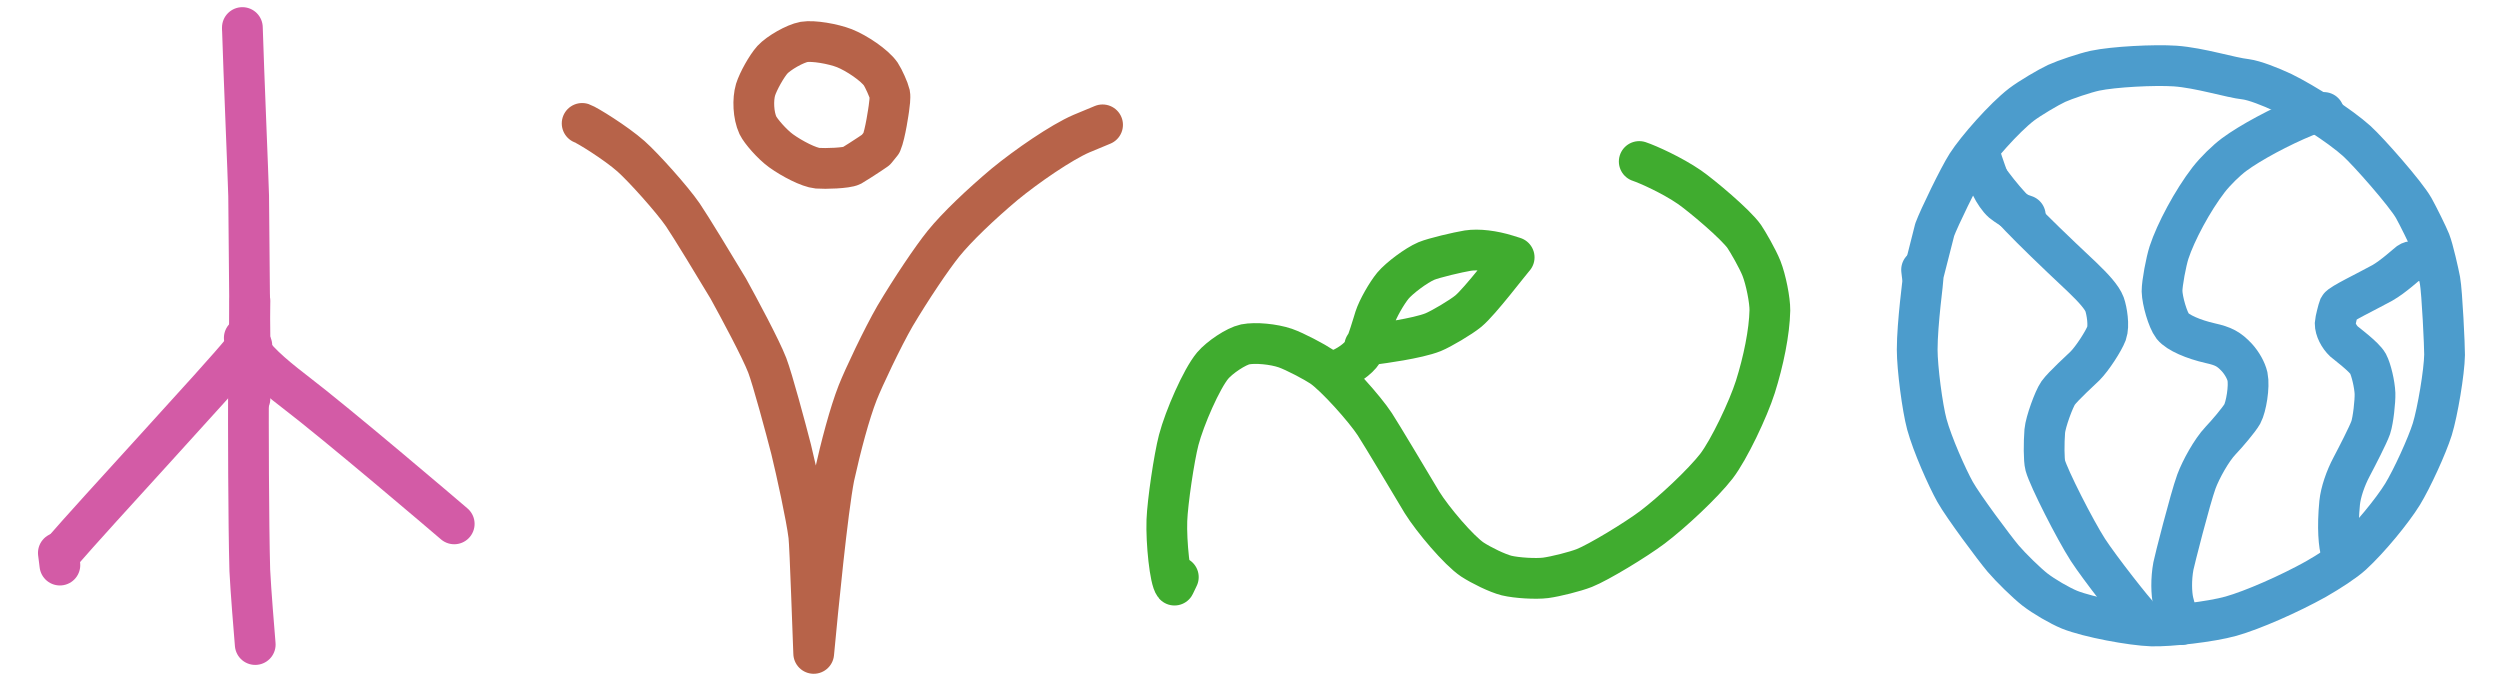 <svg width="865" height="238" xmlns="http://www.w3.org/2000/svg">

 <g>
  <title>Layer 1</title>
  <g id="logo_Copy" stroke-linecap="round">
   <path id="svg_1" stroke-linejoin="round" stroke-width="14.1" stroke="rgb(211, 91, 166)" fill="none" d="m83.86,10.12c0,0 0,-0.59 0,-0.59c0.45,15.05 2.01,51.77 2.17,58.22c0.17,16.64 0.39,40.75 0.44,48.23c0.01,8.82 0.02,19.79 0.01,21.95"/>
   <path id="svg_2" stroke-linejoin="round" stroke-width="14.1" stroke="rgb(211, 91, 166)" fill="none" d="m87.14,119.57c-1.55,0.25 -2.38,0.71 -3.56,2.22c-7.44,9.21 -50.19,55.28 -62.54,69.59"/>
   <path id="svg_3" stroke-linejoin="round" stroke-width="14.1" stroke="rgb(211, 91, 166)" fill="none" d="m20.72,195.52c-0.08,-0.7 -0.17,-1.4 -0.26,-2.1c-0.09,-0.7 -0.18,-1.4 -0.27,-2.11"/>
   <path id="svg_4" stroke-linejoin="round" stroke-width="14.1" stroke="rgb(211, 91, 166)" fill="none" d="m86.48,104.11c-0.15,7.54 -0.4,21.57 -0.51,28.04c-0.06,15.36 0,48.36 0.46,65.19c0.35,7.14 1.49,21 1.88,25.67"/>
   <path id="svg_5" stroke-linejoin="round" stroke-width="14.1" stroke="rgb(211, 91, 166)" fill="none" d="m84.52,116.92c-0.09,0.02 0.2,0.79 0.86,2.18c2.34,4.82 8.59,10.26 16.27,16.17c15.28,11.67 52.17,43.12 55.51,45.99"/>
   <path id="svg_6" stroke-linejoin="round" stroke-width="14.1" stroke="rgb(183, 99, 73)" fill="none" d="m201.42,42.7c1.6,0.53 11.61,6.7 16.9,11.37c4.36,3.88 14.22,14.86 17.96,20.3c2.38,3.46 11.72,18.8 15.69,25.46c3.71,6.73 11.19,20.63 13.49,26.55c1.81,4.71 6.41,21.82 8.27,29.07c1.85,7.61 5.32,23.43 6.11,29.94c0.44,3.7 1.46,35.48 1.7,40.69c1.52,-16.18 4.76,-49.2 7.05,-61.05c2.4,-10.87 5.41,-22.1 8.16,-29.14c2.05,-5.19 8.61,-19.07 12.94,-26.57c5.58,-9.4 12.77,-20.08 16.74,-25c4.7,-5.81 12.95,-13.64 21.16,-20.55c7.63,-6.26 19.6,-14.52 26.61,-17.54c2.76,-1.15 6.41,-2.66 7.29,-3.03"/>
   <path id="svg_7" stroke-linejoin="round" stroke-width="14.1" stroke="rgb(183, 99, 73)" fill="none" d="m300.99,53.27c0.69,-0.46 1.37,-0.93 2.05,-1.39c0,0 1.95,-2.41 1.95,-2.41c1.35,-3.13 2.53,-11.73 2.56,-11.92c0.19,-1.26 0.52,-3.92 0.3,-5c-0.3,-1.37 -2.13,-5.49 -3.12,-6.96c-2.14,-3.06 -8.29,-7.21 -12.56,-8.91c-4,-1.55 -10.74,-2.7 -13.95,-2.18c-3.17,0.57 -8.78,3.81 -10.95,6.15c-2.03,2.25 -4.93,7.46 -5.85,10.39c-1,3.39 -0.8,8.83 0.82,12.34c0.97,2 4.84,6.49 8,8.79c3.83,2.75 9.6,5.74 12.63,6.03c2.61,0.21 10.11,-0.01 11.8,-0.9c1.01,-0.56 4.78,-3.01 6.32,-4.03z"/>
   <path id="svg_8" stroke-linejoin="round" stroke-width="14.1" stroke="rgb(64, 172, 47)" fill="none" d="m407.7,199.68c0,0 -1.33,2.77 -1.33,2.77c-1.55,-1.78 -2.9,-14.76 -2.63,-22.41c0.24,-6.42 2.5,-21.69 4.09,-27.79c2.04,-7.75 7.9,-21.12 11.73,-25.73c2.46,-2.9 8.09,-6.68 11.29,-7.37c3.56,-0.69 9.78,-0.1 13.85,1.28c3.41,1.19 10.08,4.75 12.59,6.42c4.77,3.23 14.94,14.65 18.38,19.92c2.29,3.51 12.37,20.41 16.33,27.04c3.73,6 12.77,16.67 17.46,19.8c3.11,2.02 8.59,4.71 11.82,5.53c3.48,0.84 10.15,1.23 13.52,0.8c3.52,-0.48 10.15,-2.14 13.41,-3.42c4.87,-1.94 17.66,-9.67 23.53,-14.08c6.83,-5.16 17.51,-15.14 22.19,-21.2c4.3,-5.63 10.95,-19.58 13.43,-27.38c2.8,-8.88 4.86,-18.89 5.02,-26.47c0.04,-3.52 -1.36,-10.59 -2.9,-14.52c-1.39,-3.49 -4.78,-9.29 -5.93,-10.99c-2.96,-4.29 -14.9,-14.28 -19.03,-17.14c-5.99,-4.11 -14.29,-7.84 -17.34,-8.86"/>
   <path id="svg_9" stroke-linejoin="round" stroke-width="14.1" stroke="rgb(64, 172, 47)" fill="none" d="m465.48,127.64c0,0 -2.79,0.45 -2.79,0.45c3.22,-1.1 7.21,-3.79 8.82,-6.31c1.44,-2.36 3.88,-10.85 4.21,-11.86c1,-3.08 4.03,-8.4 6.23,-11.08c2.2,-2.63 8.03,-7.01 11.55,-8.52c2.67,-1.11 10.91,-3.04 14.36,-3.61c3.68,-0.56 8.73,0.06 13.62,1.58c0.81,0.25 1.61,0.51 2.42,0.76c-1.56,1.71 -11.71,15.14 -15.84,18.59c-2.68,2.21 -9.44,6.17 -12.19,7.3c-5.61,2.25 -18.53,3.9 -19.71,4.06c-1.62,0.24 -3.07,0.49 -3.97,0.69"/>
   <path id="svg_10" stroke-linejoin="round" stroke-width="14.1" stroke="rgb(76, 156, 204)" fill="none" d="m665.42,95.2c-0.04,0.23 -0.02,0.44 0.04,0.63c0.02,0.49 -2.1,15.95 -2.11,25.14c0.01,6.4 1.77,19.99 3.34,25.83c1.91,6.97 6.93,18.3 9.77,23.4c2.88,5.12 13.59,19.46 16.62,23.06c2.62,3.08 8.16,8.5 11.02,10.73c3.08,2.38 8.56,5.57 11.97,6.97c6.59,2.64 21.57,5.4 28.44,5.62c6.26,0.17 20.27,-1.39 27.41,-3.38c7.52,-2.13 20.1,-7.65 29.38,-12.82c4.85,-2.79 9.93,-6.09 12.56,-8.49c5.95,-5.46 13.9,-15.16 17.41,-20.86c3.23,-5.28 8.49,-16.72 10.3,-22.51c1.84,-5.98 4.16,-19.8 4.25,-25.78c0.03,-2.73 -0.85,-21.66 -1.59,-25.72c-0.49,-2.61 -2.33,-10.76 -3.4,-13.49c-0.82,-2.07 -4.12,-8.75 -5.69,-11.56c-2.79,-4.94 -15.64,-19.5 -19.7,-23.18c-5.77,-5.2 -17.94,-13.03 -25.63,-16.81c-4.16,-1.96 -9.79,-4.16 -12.73,-4.54c-5.33,-0.57 -15.85,-3.97 -24.5,-4.59c-7.12,-0.48 -21.24,0.25 -27.69,1.61c-3.42,0.73 -10.42,3.09 -13.28,4.39c-2.85,1.32 -9.32,5.15 -12.19,7.33c-5.89,4.52 -15.41,15.31 -18.9,20.76c-2.77,4.36 -9.54,18.32 -11.1,22.5c-1.7,6.67 -3.95,15.49 -4,15.76z"/>
   <path id="svg_11" stroke-linejoin="round" stroke-width="14.1" stroke="rgb(76, 156, 204)" fill="none" d="m664.87,93.34c0,0 0.22,1.9 0.22,1.9"/>
   <path id="svg_12" stroke-linejoin="round" stroke-width="14.1" stroke="rgb(76, 156, 204)" fill="none" d="m740.37,213.48c-1.66,-1.36 -13.98,-17.09 -17.96,-23.24c-4.46,-6.94 -13.54,-24.8 -14.74,-29.18c-0.51,-1.9 -0.49,-7.85 -0.18,-11.92c0.28,-3.15 3.17,-11.07 4.63,-13.16c1.74,-2.42 8.17,-8.26 9.29,-9.37c2.57,-2.58 6.45,-8.62 7.46,-11.29c0.94,-2.61 0.1,-7.79 -0.7,-10.04c-0.9,-2.4 -3.69,-5.5 -7.78,-9.42c-20.61,-19.35 -26.08,-25.4 -30.94,-31.86c-0.76,-1 -1.52,-1.99 -2.27,-2.99"/>
   <path id="svg_13" stroke-linejoin="round" stroke-width="14.1" stroke="rgb(76, 156, 204)" fill="none" d="m803.88,38.91c0,0 0.16,0 0.16,0c-2.53,0.1 -4.09,0.39 -6.37,1.32c-8.83,3.61 -19.06,9.12 -24.64,13.24c-2.77,2.06 -6.47,5.68 -8.83,8.7c-5.62,7.28 -11.4,18.15 -13.71,25.18c-1.02,3.15 -2.45,10.72 -2.42,13.41c0.08,3.29 1.97,9.91 3.68,12.12c1.82,2.23 7.14,4.54 13.02,5.87c4.49,1 6.43,1.99 9.23,5c1.72,1.91 3.15,4.45 3.63,6.53c0.72,3.48 -0.47,10.51 -1.79,12.95c-1.18,2.06 -5.24,6.83 -7.54,9.24c-3.15,3.34 -6.77,9.92 -8.34,14.13c-2.22,6.15 -7.64,27.56 -7.96,29.25c-0.85,4.6 -0.7,9.45 -0.06,12.33c1.09,4.51 1.65,5.74 2.89,7.92"/>
   <path id="svg_14" stroke-linejoin="round" stroke-width="14.1" stroke="rgb(76, 156, 204)" fill="none" d="m839.07,90.18c-2.88,-0.07 -4.79,0.11 -5.62,0.7c-0.37,0.26 -5.49,4.94 -9.14,6.99c-5.59,3.08 -14.46,7.29 -14.99,8.41c-0.25,0.57 -1.32,4.74 -1.35,5.64c-0.02,1.97 1.31,4.59 3.05,6.23c0.55,0.5 7,5.3 8.3,7.65c1.12,2.1 2.31,7.21 2.43,10.34c0.08,2.67 -0.61,9.19 -1.48,11.81c-0.86,2.49 -4.8,10.12 -6.57,13.47c-2.2,4.13 -3.8,8.89 -4.18,12.54c-0.84,8.64 -0.26,14.84 0.59,17.29c0.33,0.88 0.65,1.76 0.97,2.63"/>
   <path id="svg_15" stroke-linejoin="round" stroke-width="14.1" stroke="rgb(76, 156, 204)" fill="none" d="m685.38,54.38c0.34,1.42 2.89,8.59 3.59,10.11c0.94,1.98 2.57,4.38 3.83,5.46c1.1,0.92 4.86,3.34 5.9,3.84c0.41,0.19 1.09,0.45 2.06,0.77"/>
  </g>
 </g>
</svg>